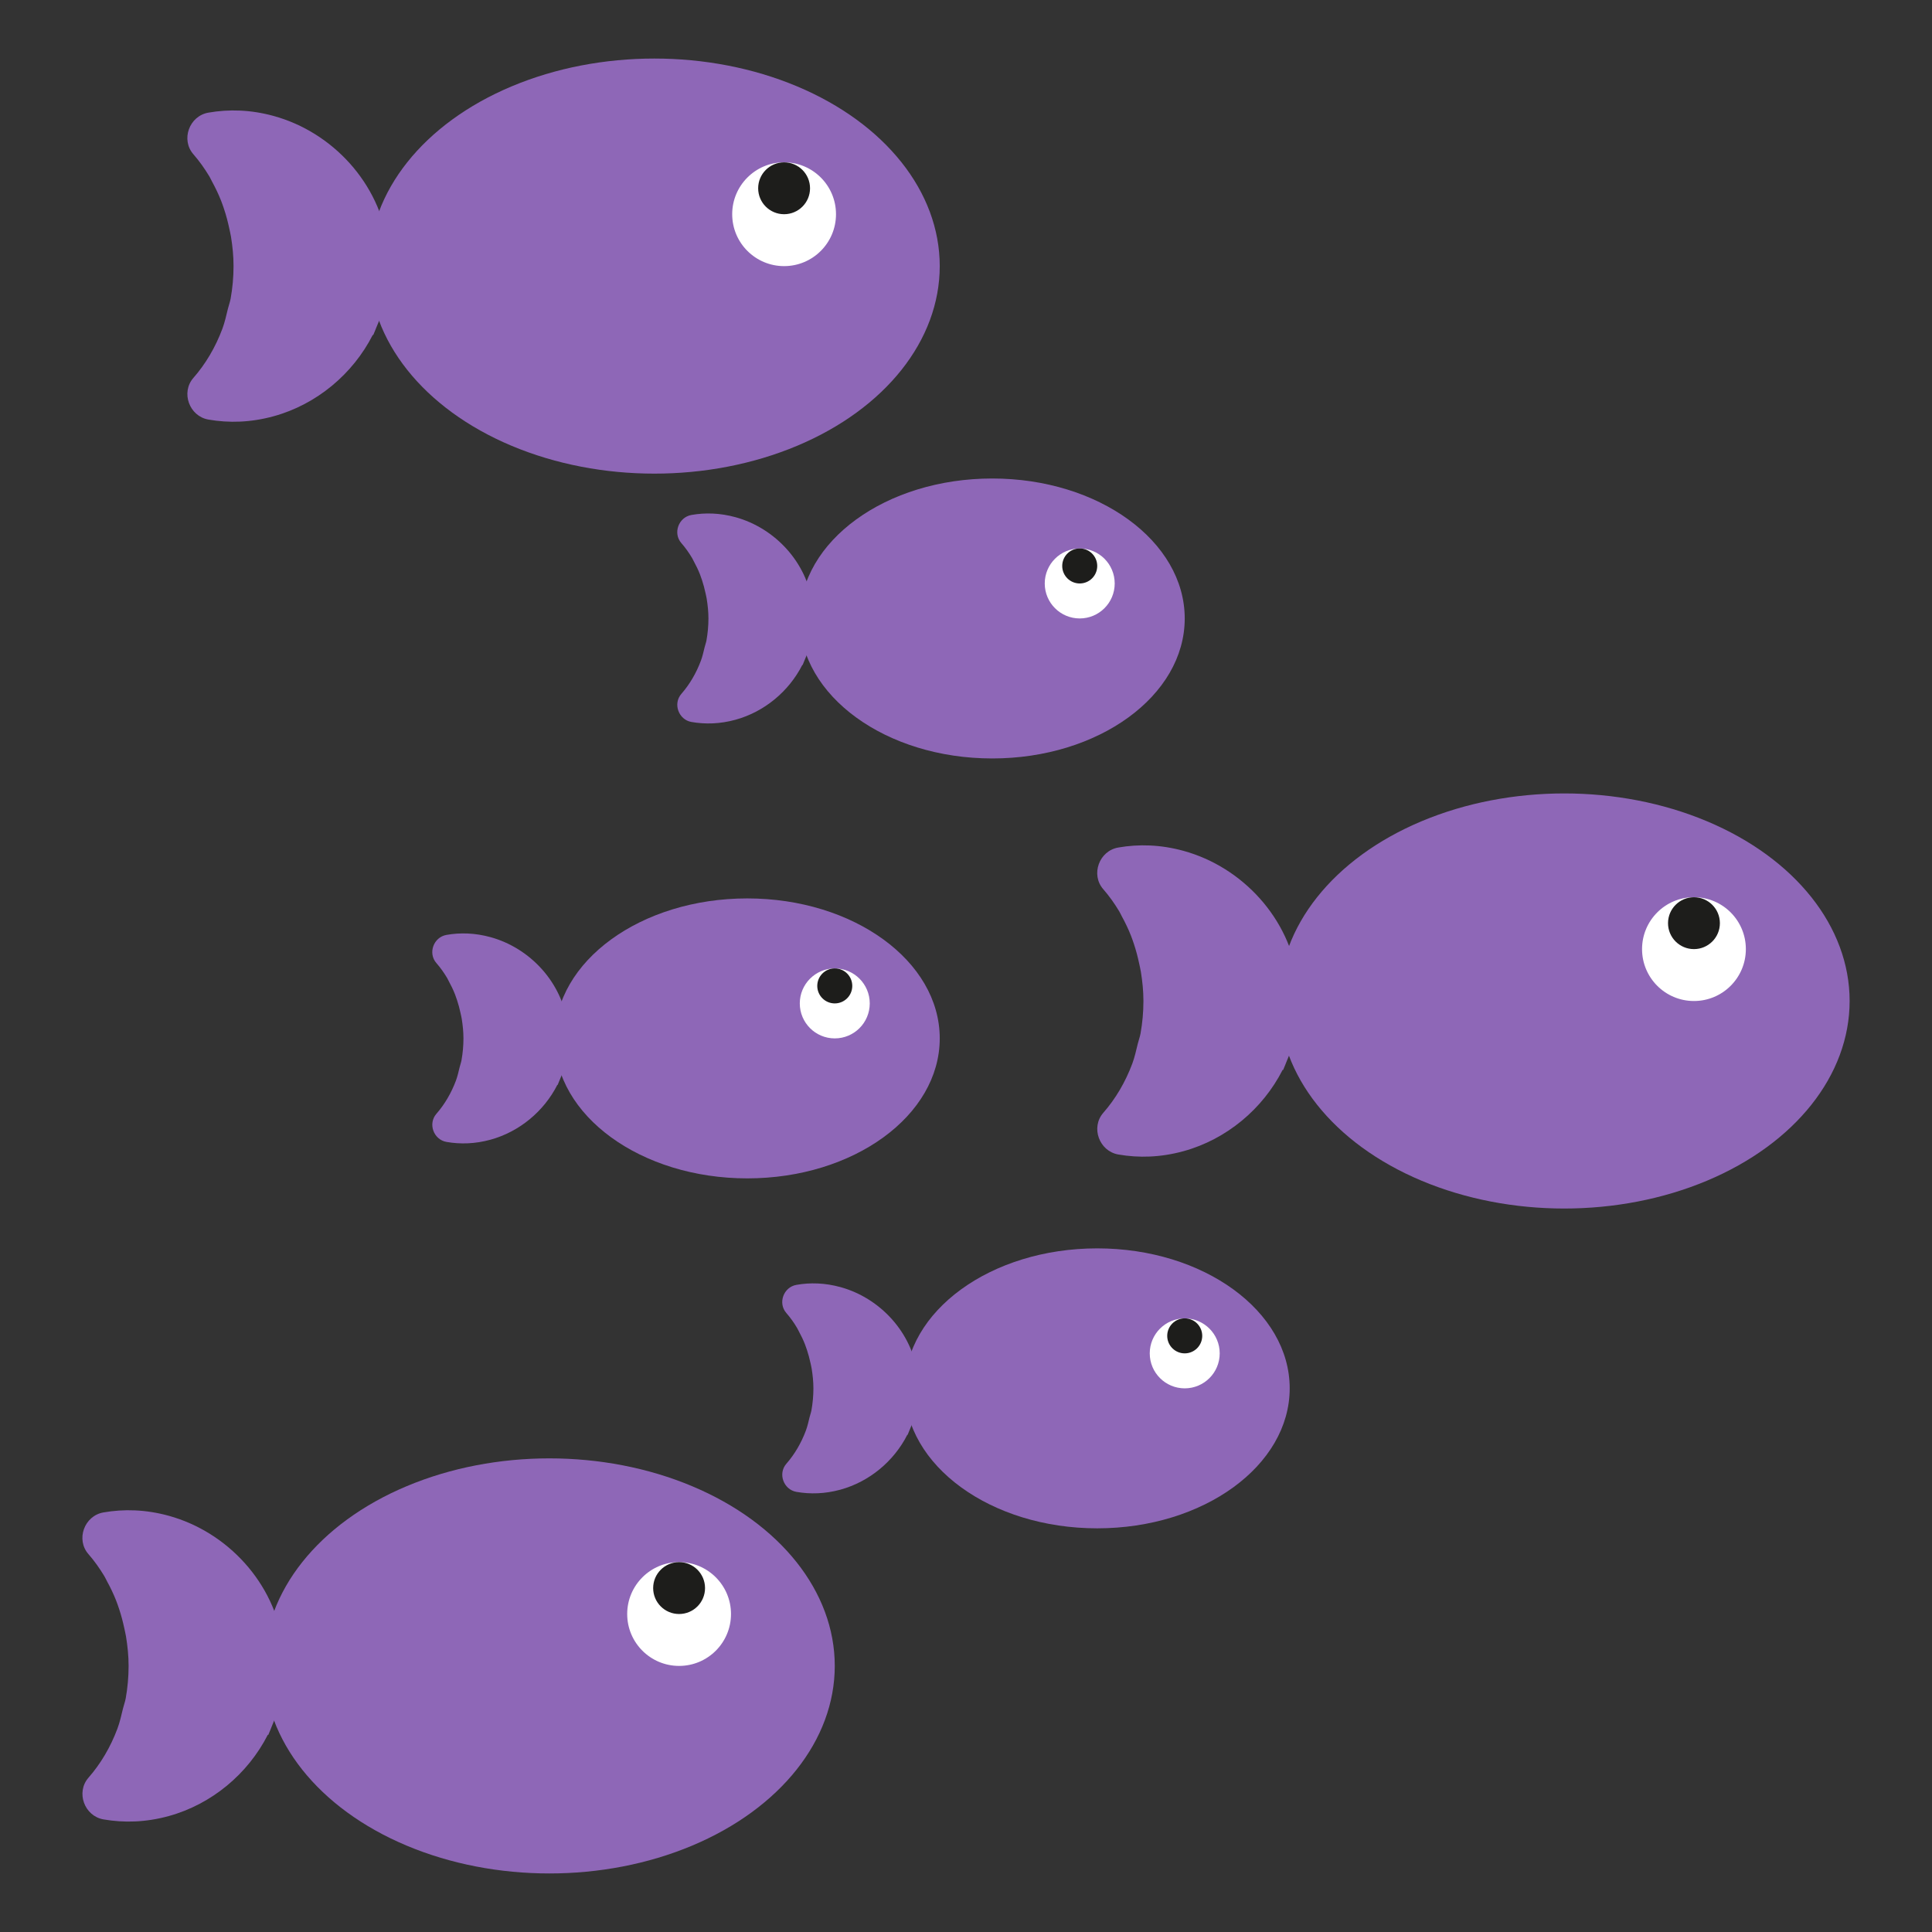 <?xml version="1.0" encoding="utf-8"?>
<!-- Generator: Adobe Illustrator 26.0.3, SVG Export Plug-In . SVG Version: 6.00 Build 0)  -->
<svg version="1.1" id="Ebene_1" xmlns="http://www.w3.org/2000/svg" xmlns:xlink="http://www.w3.org/1999/xlink" x="0px" y="0px"
	 viewBox="0 0 66 66" style="enable-background:new 0 0 66 66;" xml:space="preserve">
<rect x="0" y="0" width="66" height="66" fill="#333333" stroke="none"/>
<g>
	<ellipse style="fill:#8E67B7;" cx="33.897" cy="21.128" rx="6.575" ry="4.782"/>
	<g>
		<circle style="fill:#FFFFFF;" cx="36.885" cy="19.932" r="1.195"/>
		<circle style="fill:#1D1D1B;" cx="36.885" cy="19.334" r="0.598"/>
	</g>
	<path style="fill:#8E67B7;" d="M27.628,22.185c0.028-0.087,0.045-0.178,0.065-0.268c0.018-0.079,0.039-0.157,0.051-0.238
		c0.003-0.019,0.01-0.037,0.012-0.056l-0.007-0.004c0.044-0.318,0.052-0.648,0.007-0.987c-0.188-1.405-1.265-2.588-2.632-2.964
		c-0.528-0.145-1.032-0.159-1.503-0.076c-0.441,0.077-0.64,0.624-0.345,0.961c0.136,0.155,0.258,0.327,0.367,0.51
		c0.023,0.039,0.041,0.081,0.063,0.121c0.077,0.14,0.146,0.285,0.206,0.437c0.025,0.064,0.047,0.129,0.069,0.195
		c0.048,0.143,0.087,0.292,0.12,0.444c0.014,0.065,0.03,0.129,0.041,0.196c0.035,0.218,0.059,0.442,0.059,0.672
		c0,0.257-0.024,0.508-0.067,0.749c-0.015,0.081-0.044,0.155-0.063,0.234c-0.038,0.156-0.073,0.313-0.127,0.459
		c-0.16,0.428-0.387,0.813-0.667,1.133c-0.295,0.337-0.096,0.884,0.345,0.961c0.471,0.082,0.975,0.069,1.503-0.076
		c0.992-0.273,1.826-0.973,2.283-1.872l0.012,0c0.012-0.025,0.02-0.052,0.031-0.077c0.015-0.031,0.025-0.064,0.039-0.095
		C27.541,22.426,27.59,22.308,27.628,22.185z"/>
	<ellipse style="fill:#8E67B7;" cx="53.437" cy="34.195" rx="9.749" ry="7.09"/>
	<g>
		<circle style="fill:#FFFFFF;" cx="57.868" cy="32.423" r="1.773"/>
		<circle style="fill:#1D1D1B;" cx="57.868" cy="31.537" r="0.886"/>
	</g>
	<path style="fill:#8E67B7;" d="M44.141,35.764c0.041-0.13,0.067-0.264,0.097-0.397c0.027-0.117,0.057-0.233,0.076-0.353
		c0.004-0.028,0.014-0.055,0.018-0.083l-0.01-0.006c0.065-0.472,0.077-0.961,0.01-1.464c-0.279-2.083-1.875-3.837-3.903-4.395
		c-0.783-0.215-1.53-0.235-2.228-0.113c-0.654,0.114-0.949,0.926-0.511,1.425c0.201,0.23,0.382,0.485,0.545,0.756
		c0.034,0.057,0.061,0.121,0.093,0.179c0.114,0.207,0.217,0.422,0.306,0.648c0.037,0.094,0.07,0.191,0.103,0.289
		c0.071,0.213,0.129,0.433,0.177,0.658c0.02,0.097,0.044,0.192,0.06,0.291c0.052,0.323,0.087,0.655,0.087,0.997
		c0,0.382-0.035,0.753-0.099,1.111c-0.022,0.12-0.065,0.229-0.093,0.346c-0.056,0.231-0.108,0.465-0.188,0.681
		c-0.237,0.635-0.574,1.205-0.99,1.68c-0.437,0.499-0.142,1.31,0.511,1.425c0.698,0.122,1.446,0.102,2.228-0.113
		c1.471-0.404,2.707-1.443,3.386-2.776l0.018,0.001c0.018-0.037,0.029-0.077,0.047-0.114c0.022-0.046,0.037-0.094,0.057-0.141
		C44.012,36.121,44.085,35.946,44.141,35.764z"/>
	<ellipse style="fill:#8E67B7;" cx="18.768" cy="56.91" rx="9.749" ry="7.09"/>
	<g>
		<circle style="fill:#FFFFFF;" cx="23.199" cy="55.137" r="1.773"/>
		<circle style="fill:#1D1D1B;" cx="23.199" cy="54.251" r="0.886"/>
	</g>
	<path style="fill:#8E67B7;" d="M9.473,58.478c0.041-0.13,0.067-0.264,0.097-0.397c0.027-0.117,0.057-0.233,0.076-0.353
		C9.65,57.7,9.66,57.673,9.664,57.645l-0.01-0.006c0.065-0.472,0.077-0.961,0.01-1.464c-0.279-2.083-1.875-3.837-3.903-4.395
		c-0.783-0.215-1.53-0.235-2.228-0.113c-0.654,0.114-0.949,0.926-0.511,1.425c0.201,0.23,0.382,0.485,0.545,0.756
		c0.034,0.057,0.061,0.121,0.093,0.179c0.114,0.207,0.217,0.422,0.306,0.648c0.037,0.094,0.07,0.191,0.103,0.289
		c0.071,0.213,0.129,0.433,0.177,0.658c0.02,0.097,0.044,0.192,0.06,0.291c0.052,0.323,0.087,0.655,0.087,0.997
		c0,0.382-0.035,0.753-0.099,1.111c-0.022,0.12-0.065,0.229-0.093,0.346c-0.056,0.231-0.108,0.465-0.188,0.681
		c-0.237,0.635-0.574,1.205-0.99,1.68c-0.437,0.499-0.142,1.31,0.511,1.425c0.698,0.122,1.446,0.102,2.228-0.113
		c1.471-0.404,2.707-1.443,3.386-2.776l0.018,0.001c0.018-0.037,0.029-0.077,0.047-0.114c0.022-0.046,0.037-0.094,0.057-0.141
		C9.343,58.835,9.416,58.66,9.473,58.478z"/>
	<ellipse style="fill:#8E67B7;" cx="22.354" cy="9.09" rx="9.749" ry="7.09"/>
	<g>
		<circle style="fill:#FFFFFF;" cx="26.786" cy="7.318" r="1.773"/>
		<circle style="fill:#1D1D1B;" cx="26.786" cy="6.432" r="0.886"/>
	</g>
	<path style="fill:#8E67B7;" d="M13.059,10.659c0.041-0.13,0.067-0.264,0.097-0.397c0.027-0.117,0.057-0.233,0.076-0.353
		c0.004-0.028,0.014-0.055,0.018-0.083l-0.01-0.006c0.065-0.472,0.077-0.961,0.01-1.464c-0.279-2.083-1.875-3.837-3.903-4.395
		c-0.783-0.215-1.53-0.235-2.228-0.113C6.465,3.962,6.17,4.773,6.608,5.272c0.201,0.23,0.382,0.485,0.545,0.756
		c0.034,0.057,0.061,0.121,0.093,0.179C7.359,6.414,7.463,6.63,7.552,6.855c0.037,0.094,0.07,0.191,0.103,0.289
		c0.071,0.213,0.129,0.433,0.177,0.658c0.02,0.097,0.044,0.192,0.06,0.291C7.944,8.417,7.978,8.748,7.978,9.09
		c0,0.382-0.035,0.753-0.099,1.111c-0.022,0.12-0.065,0.229-0.093,0.346c-0.056,0.231-0.108,0.465-0.188,0.681
		c-0.237,0.635-0.574,1.205-0.99,1.68c-0.437,0.499-0.142,1.31,0.511,1.425c0.698,0.122,1.446,0.102,2.228-0.113
		c1.471-0.404,2.707-1.443,3.386-2.776l0.018,0.001c0.018-0.037,0.029-0.077,0.047-0.114c0.022-0.046,0.037-0.094,0.057-0.141
		C12.93,11.016,13.003,10.841,13.059,10.659z"/>
	<ellipse style="fill:#8E67B7;" cx="37.483" cy="47.428" rx="6.575" ry="4.782"/>
	<g>
		<circle style="fill:#FFFFFF;" cx="40.472" cy="46.233" r="1.195"/>
		<circle style="fill:#1D1D1B;" cx="40.472" cy="45.635" r="0.598"/>
	</g>
	<path style="fill:#8E67B7;" d="M31.214,48.486c0.028-0.087,0.045-0.178,0.065-0.268c0.018-0.079,0.039-0.157,0.051-0.238
		c0.003-0.019,0.01-0.037,0.012-0.056l-0.007-0.004c0.044-0.318,0.052-0.648,0.007-0.987c-0.188-1.405-1.265-2.588-2.632-2.964
		c-0.528-0.145-1.032-0.159-1.503-0.076c-0.441,0.077-0.64,0.624-0.345,0.961c0.136,0.155,0.258,0.327,0.367,0.51
		c0.023,0.039,0.041,0.081,0.063,0.121c0.077,0.14,0.146,0.285,0.206,0.437c0.025,0.064,0.047,0.129,0.069,0.195
		c0.048,0.143,0.087,0.292,0.12,0.444c0.014,0.065,0.03,0.129,0.041,0.196c0.035,0.218,0.059,0.442,0.059,0.672
		c0,0.257-0.024,0.508-0.067,0.749c-0.015,0.081-0.044,0.155-0.063,0.234c-0.038,0.156-0.073,0.313-0.127,0.459
		c-0.16,0.428-0.387,0.813-0.667,1.133c-0.295,0.337-0.096,0.884,0.345,0.961c0.471,0.082,0.975,0.069,1.503-0.076
		c0.992-0.273,1.826-0.973,2.283-1.872l0.012,0c0.012-0.025,0.02-0.052,0.031-0.077c0.015-0.031,0.025-0.064,0.039-0.095
		C31.127,48.727,31.176,48.609,31.214,48.486z"/>
	<ellipse style="fill:#8E67B7;" cx="25.528" cy="35.473" rx="6.575" ry="4.782"/>
	<g>
		<circle style="fill:#FFFFFF;" cx="28.517" cy="34.278" r="1.195"/>
		<circle style="fill:#1D1D1B;" cx="28.517" cy="33.68" r="0.598"/>
	</g>
	<path style="fill:#8E67B7;" d="M19.259,36.531c0.028-0.087,0.045-0.178,0.065-0.268c0.018-0.079,0.039-0.157,0.051-0.238
		c0.003-0.019,0.01-0.037,0.012-0.056l-0.007-0.004c0.044-0.318,0.052-0.648,0.007-0.987c-0.188-1.405-1.265-2.588-2.632-2.964
		c-0.528-0.145-1.032-0.159-1.503-0.076c-0.441,0.077-0.64,0.624-0.345,0.961c0.136,0.155,0.258,0.327,0.367,0.51
		c0.023,0.039,0.041,0.081,0.063,0.121c0.077,0.14,0.146,0.285,0.206,0.437c0.025,0.064,0.047,0.129,0.069,0.195
		c0.048,0.143,0.087,0.292,0.12,0.444c0.014,0.065,0.03,0.129,0.041,0.196c0.035,0.218,0.059,0.442,0.059,0.672
		c0,0.257-0.024,0.508-0.067,0.749c-0.015,0.081-0.044,0.155-0.063,0.234c-0.038,0.156-0.073,0.313-0.127,0.459
		c-0.16,0.428-0.387,0.813-0.667,1.133c-0.295,0.337-0.096,0.884,0.345,0.961c0.471,0.082,0.975,0.069,1.503-0.076
		c0.992-0.273,1.826-0.973,2.283-1.872l0.012,0c0.012-0.025,0.02-0.052,0.031-0.077c0.015-0.031,0.025-0.064,0.039-0.095
		C19.172,36.772,19.221,36.654,19.259,36.531z"/>
</g>
</svg>
